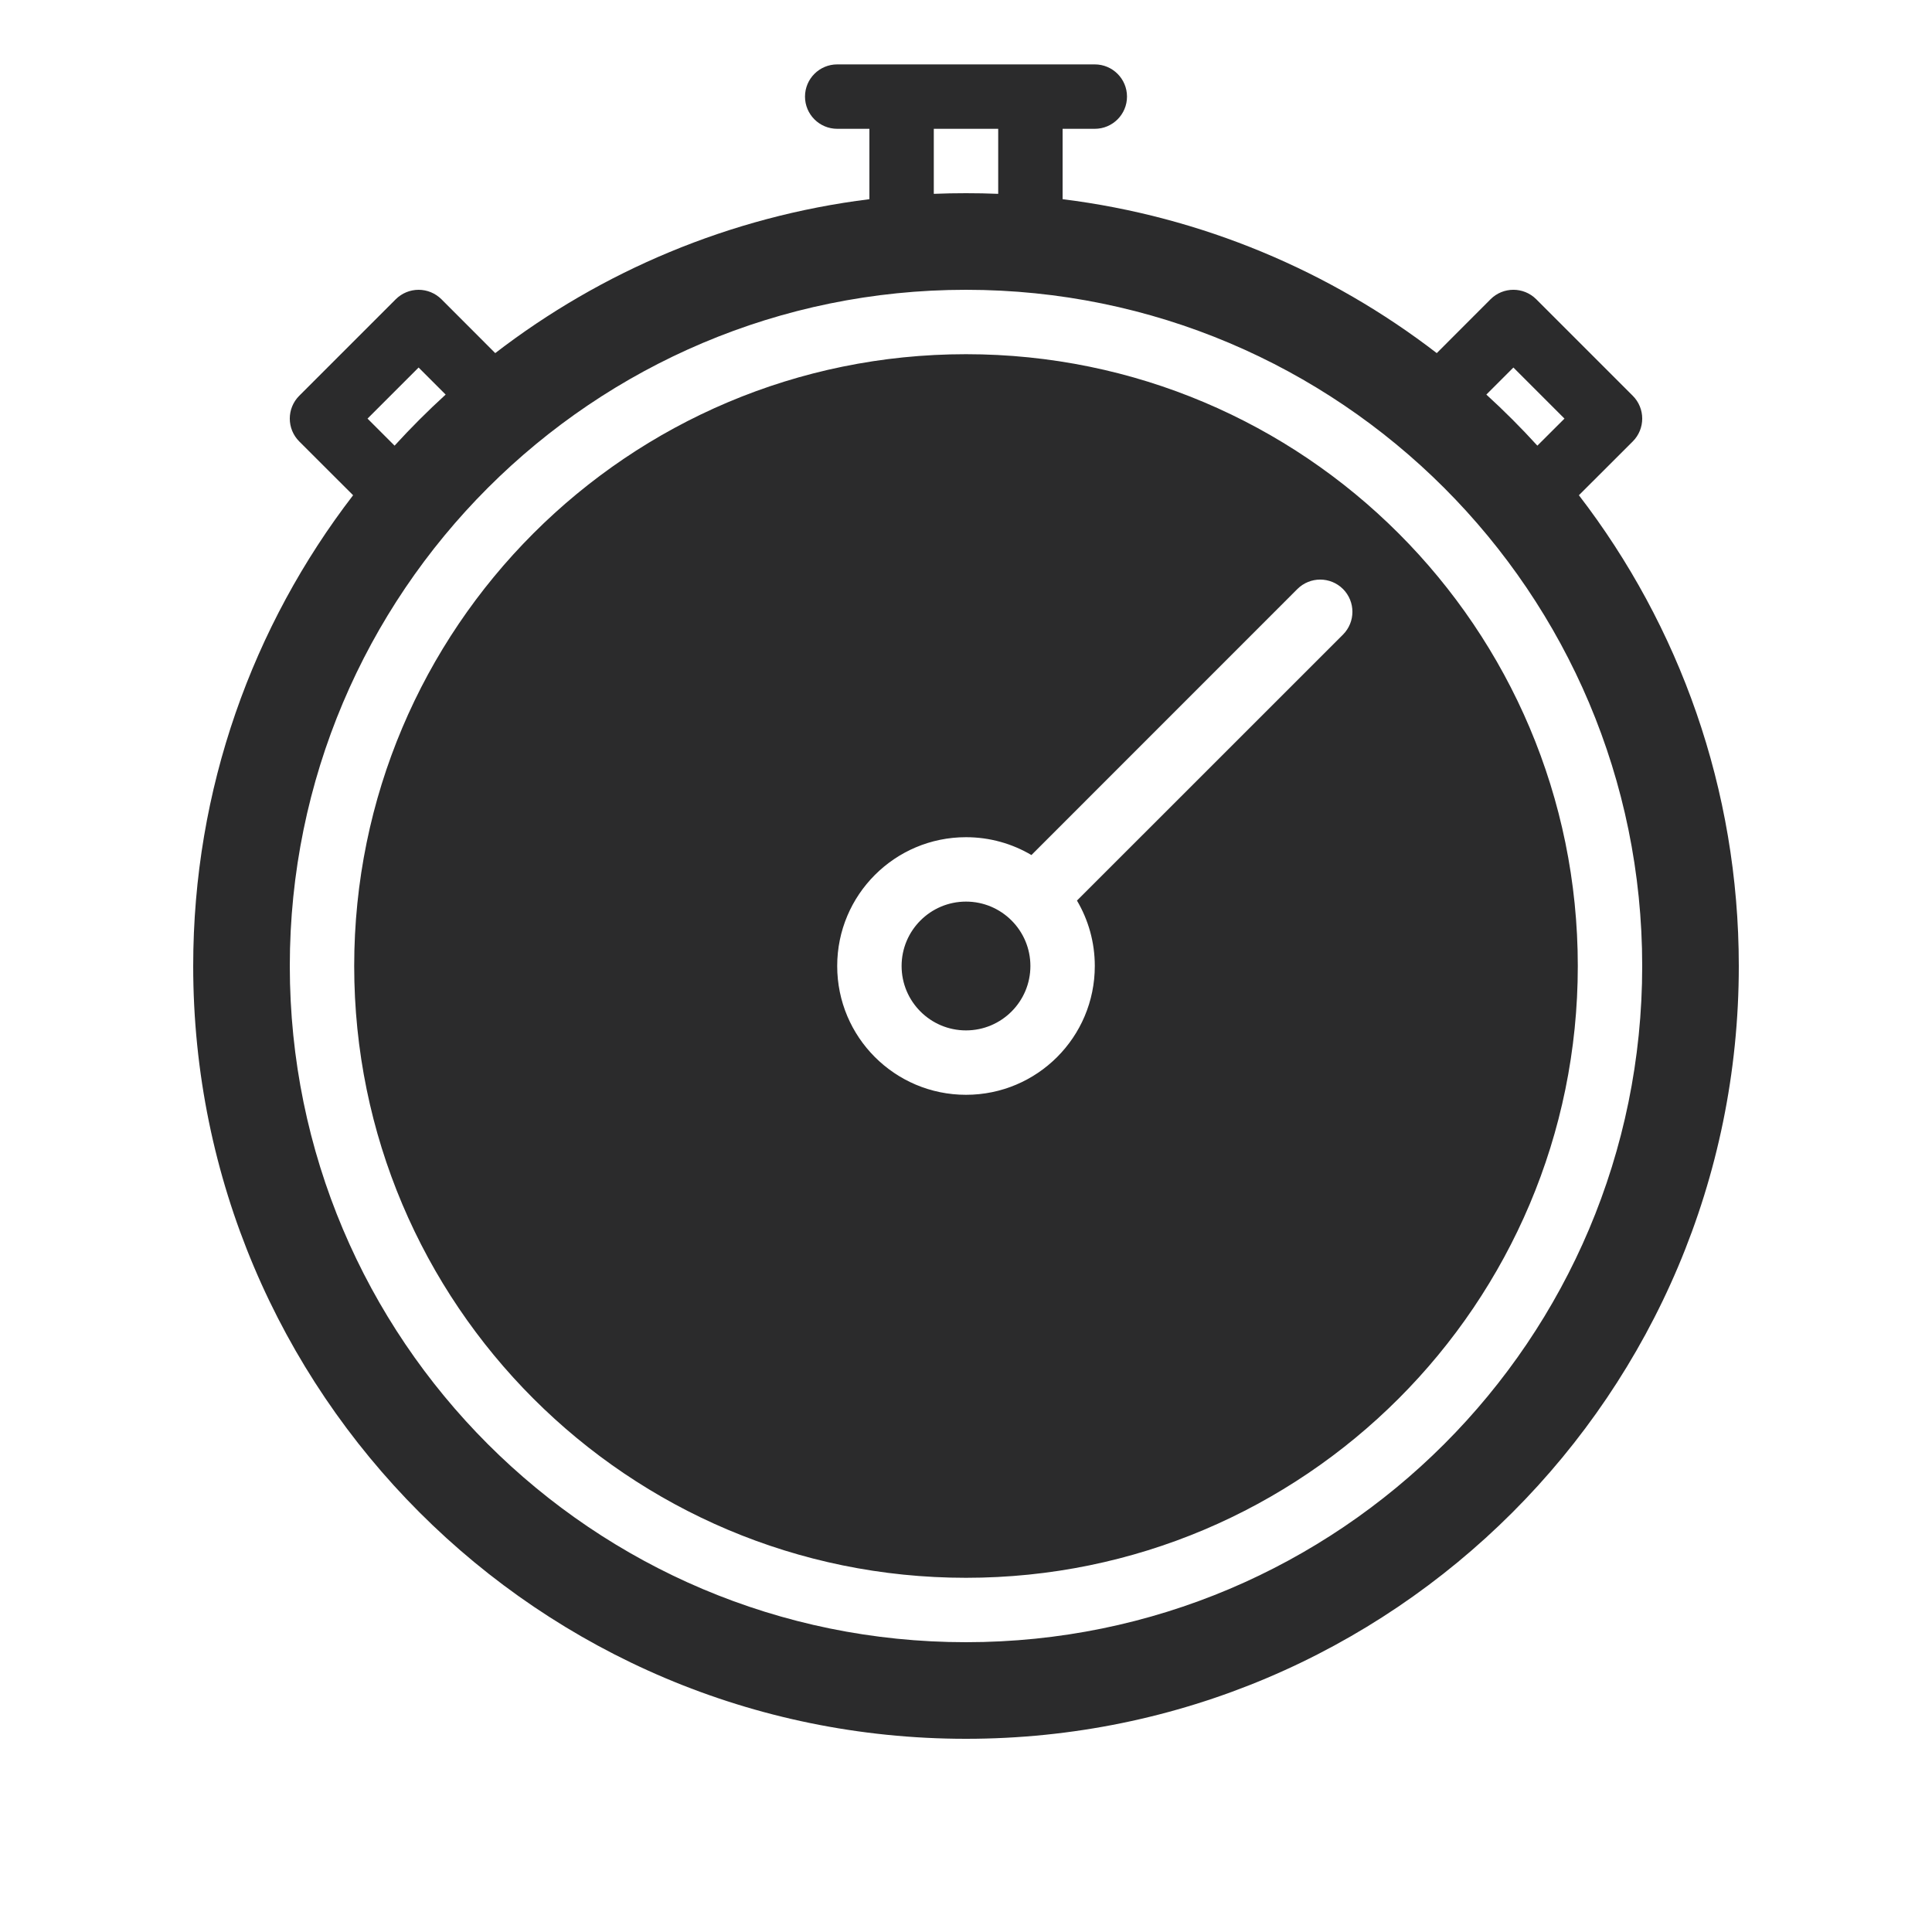<svg width="30" height="30" viewBox="0 0 30 30" fill="none" xmlns="http://www.w3.org/2000/svg">
<path fill-rule="evenodd" clip-rule="evenodd" d="M13 1C12.724 1 12.5 1.224 12.5 1.5C12.5 1.776 12.724 2 13 2H13.5V3.093C11.33 3.363 9.34 4.213 7.69 5.483L6.854 4.646C6.76 4.553 6.633 4.5 6.5 4.5C6.367 4.5 6.24 4.553 6.146 4.646L4.646 6.146C4.451 6.342 4.451 6.658 4.646 6.854L5.483 7.69C3.926 9.714 3 12.249 3 15C3 21.627 8.373 27 15 27C21.627 27 27 21.627 27 15C27 12.249 26.074 9.714 24.517 7.69L25.354 6.854C25.549 6.658 25.549 6.342 25.354 6.146L23.854 4.646C23.658 4.451 23.342 4.451 23.146 4.646L22.31 5.483C20.66 4.213 18.67 3.363 16.5 3.093V2H17C17.276 2 17.5 1.776 17.5 1.5C17.5 1.224 17.276 1 17 1H13ZM15.5 3.01V2H14.5V3.01C14.666 3.003 14.832 3 15 3C15.168 3 15.334 3.003 15.5 3.01ZM23.08 6.127C23.356 6.379 23.621 6.644 23.872 6.92L24.293 6.5L23.5 5.707L23.08 6.127ZM6.127 6.92C6.379 6.644 6.644 6.379 6.92 6.127L6.5 5.707L5.707 6.5L6.127 6.92ZM20.854 9.146C21.049 9.342 21.049 9.658 20.854 9.854L16.723 13.984C16.899 14.282 17 14.629 17 15C17 16.105 16.105 17 15 17C13.895 17 13 16.105 13 15C13 13.895 13.895 13 15 13C15.371 13 15.718 13.101 16.016 13.277L20.146 9.146C20.342 8.951 20.658 8.951 20.854 9.146ZM14 15C14 14.448 14.448 14 15 14C15.552 14 16 14.448 16 15C16 15.552 15.552 16 15 16C14.448 16 14 15.552 14 15ZM15 24.5C20.247 24.5 24.5 20.247 24.5 15C24.5 9.753 20.247 5.5 15 5.5C9.753 5.5 5.5 9.753 5.5 15C5.5 20.247 9.753 24.5 15 24.5ZM15 25.5C20.799 25.5 25.5 20.799 25.5 15C25.5 9.201 20.799 4.5 15 4.5C9.201 4.5 4.5 9.201 4.5 15C4.5 20.799 9.201 25.5 15 25.5Z" fill="#2B2B2C"/>
</svg>
